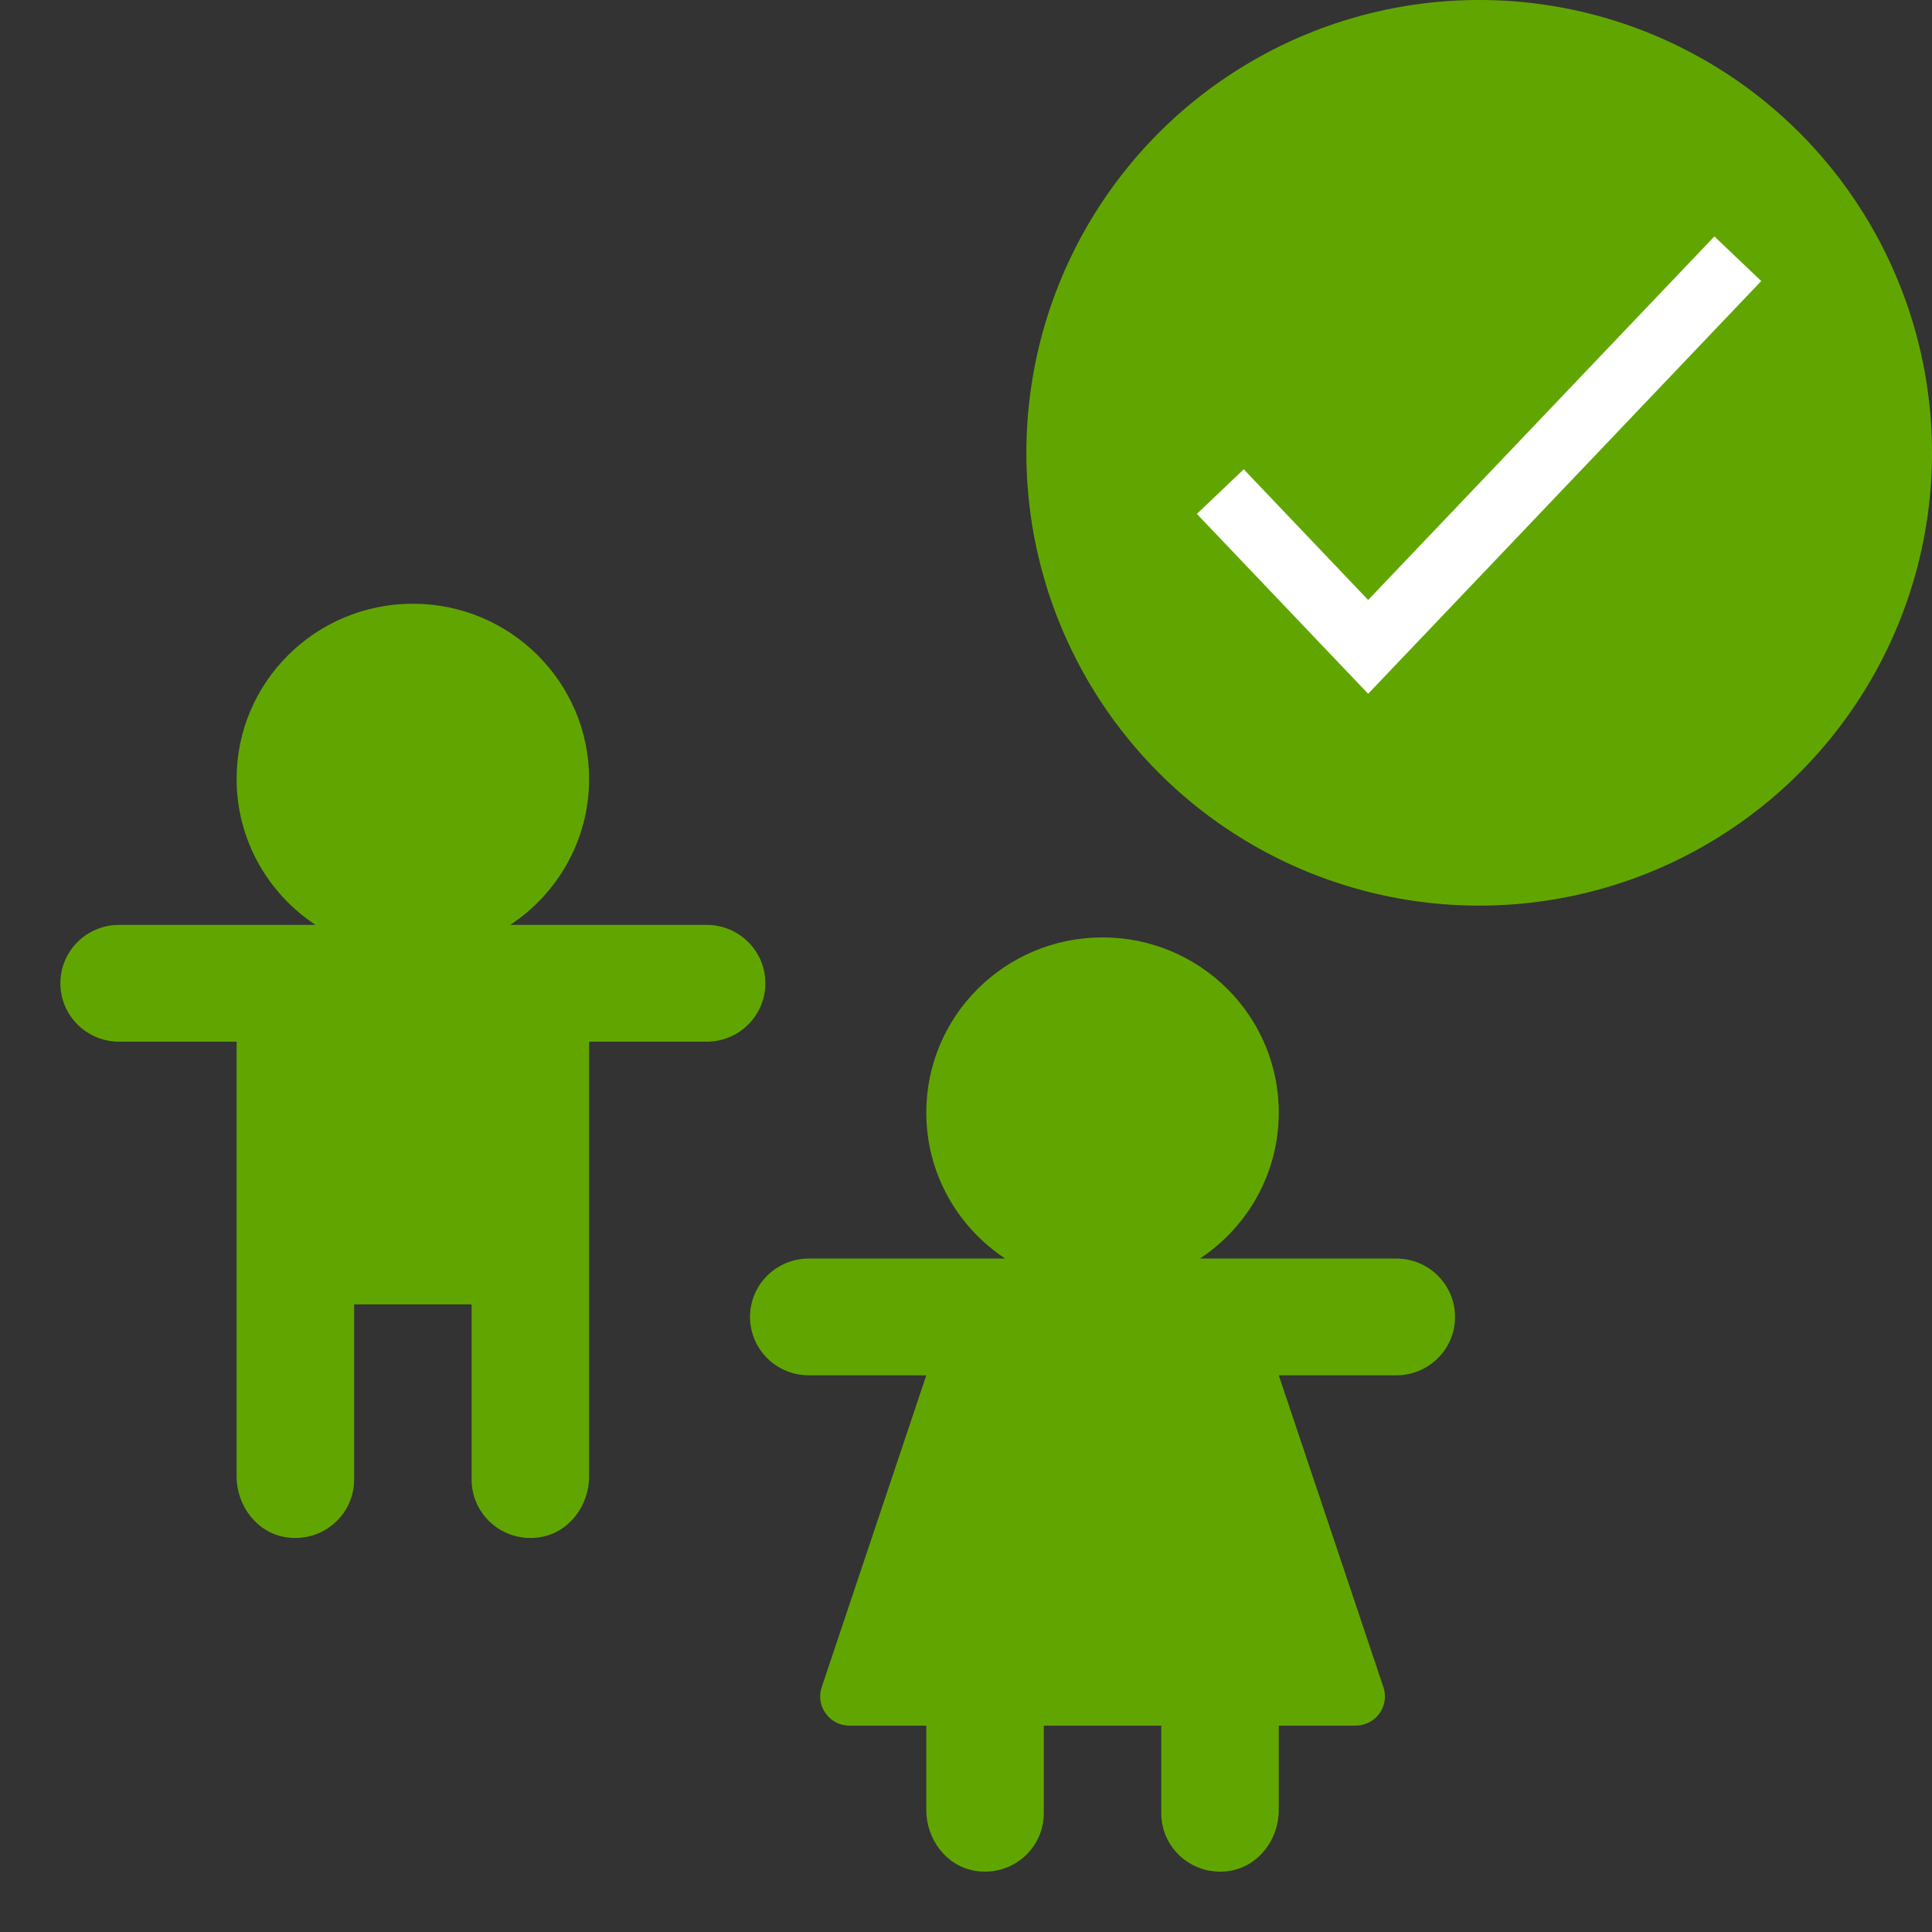 <svg width="64" height="64" viewBox="0 0 64 64" fill="none" xmlns="http://www.w3.org/2000/svg">
<rect x="0" y="0" width="64" height="64" fill="#333333" stroke="none"/>
<path d="M25.354 32.572C25.354 33.641 24.483 34.507 23.408 34.507H19.515V48.91C19.515 49.873 18.853 50.766 17.896 50.921C16.677 51.117 15.623 50.188 15.623 49.013V43.21H11.731V49.013C11.731 50.188 10.677 51.117 9.458 50.921C8.501 50.766 7.838 49.873 7.838 48.91V34.507H3.946C2.871 34.507 2 33.641 2 32.572C2 31.504 2.871 30.638 3.946 30.638H10.452C8.878 29.599 7.838 27.822 7.838 25.803C7.838 22.598 10.452 20 13.677 20C16.902 20 19.515 22.598 19.515 25.803C19.515 27.822 18.476 29.599 16.902 30.638H23.408C24.483 30.638 25.354 31.504 25.354 32.572ZM46.254 41.691H39.748C41.322 40.651 42.361 38.874 42.361 36.855C42.361 33.65 39.748 31.053 36.523 31.053C33.298 31.053 30.685 33.65 30.685 36.855C30.685 38.874 31.724 40.651 33.298 41.691H26.792C25.717 41.691 24.846 42.556 24.846 43.625C24.846 44.694 25.717 45.559 26.792 45.559H30.685L27.22 55.892C27.009 56.517 27.478 57.164 28.142 57.164H30.685V59.962C30.685 60.925 31.347 61.819 32.304 61.974C33.523 62.17 34.577 61.241 34.577 60.066V57.164H38.469V60.066C38.469 61.241 39.523 62.17 40.742 61.974C41.699 61.819 42.361 60.926 42.361 59.962V57.164H44.904C45.569 57.164 46.038 56.517 45.828 55.892L42.361 45.559H46.254C47.329 45.559 48.2 44.694 48.2 43.625C48.2 42.556 47.329 41.691 46.254 41.691Z" fill="#61A600"/>
<circle cx="49" cy="15" r="15" fill="#61A600"/>
<path fill-rule="evenodd" clip-rule="evenodd" d="M58.343 9.31L45.322 22.982L39.648 17.024L41.2 15.546L45.322 19.875L56.791 7.832L58.343 9.31Z" fill="white"/>
</svg>
